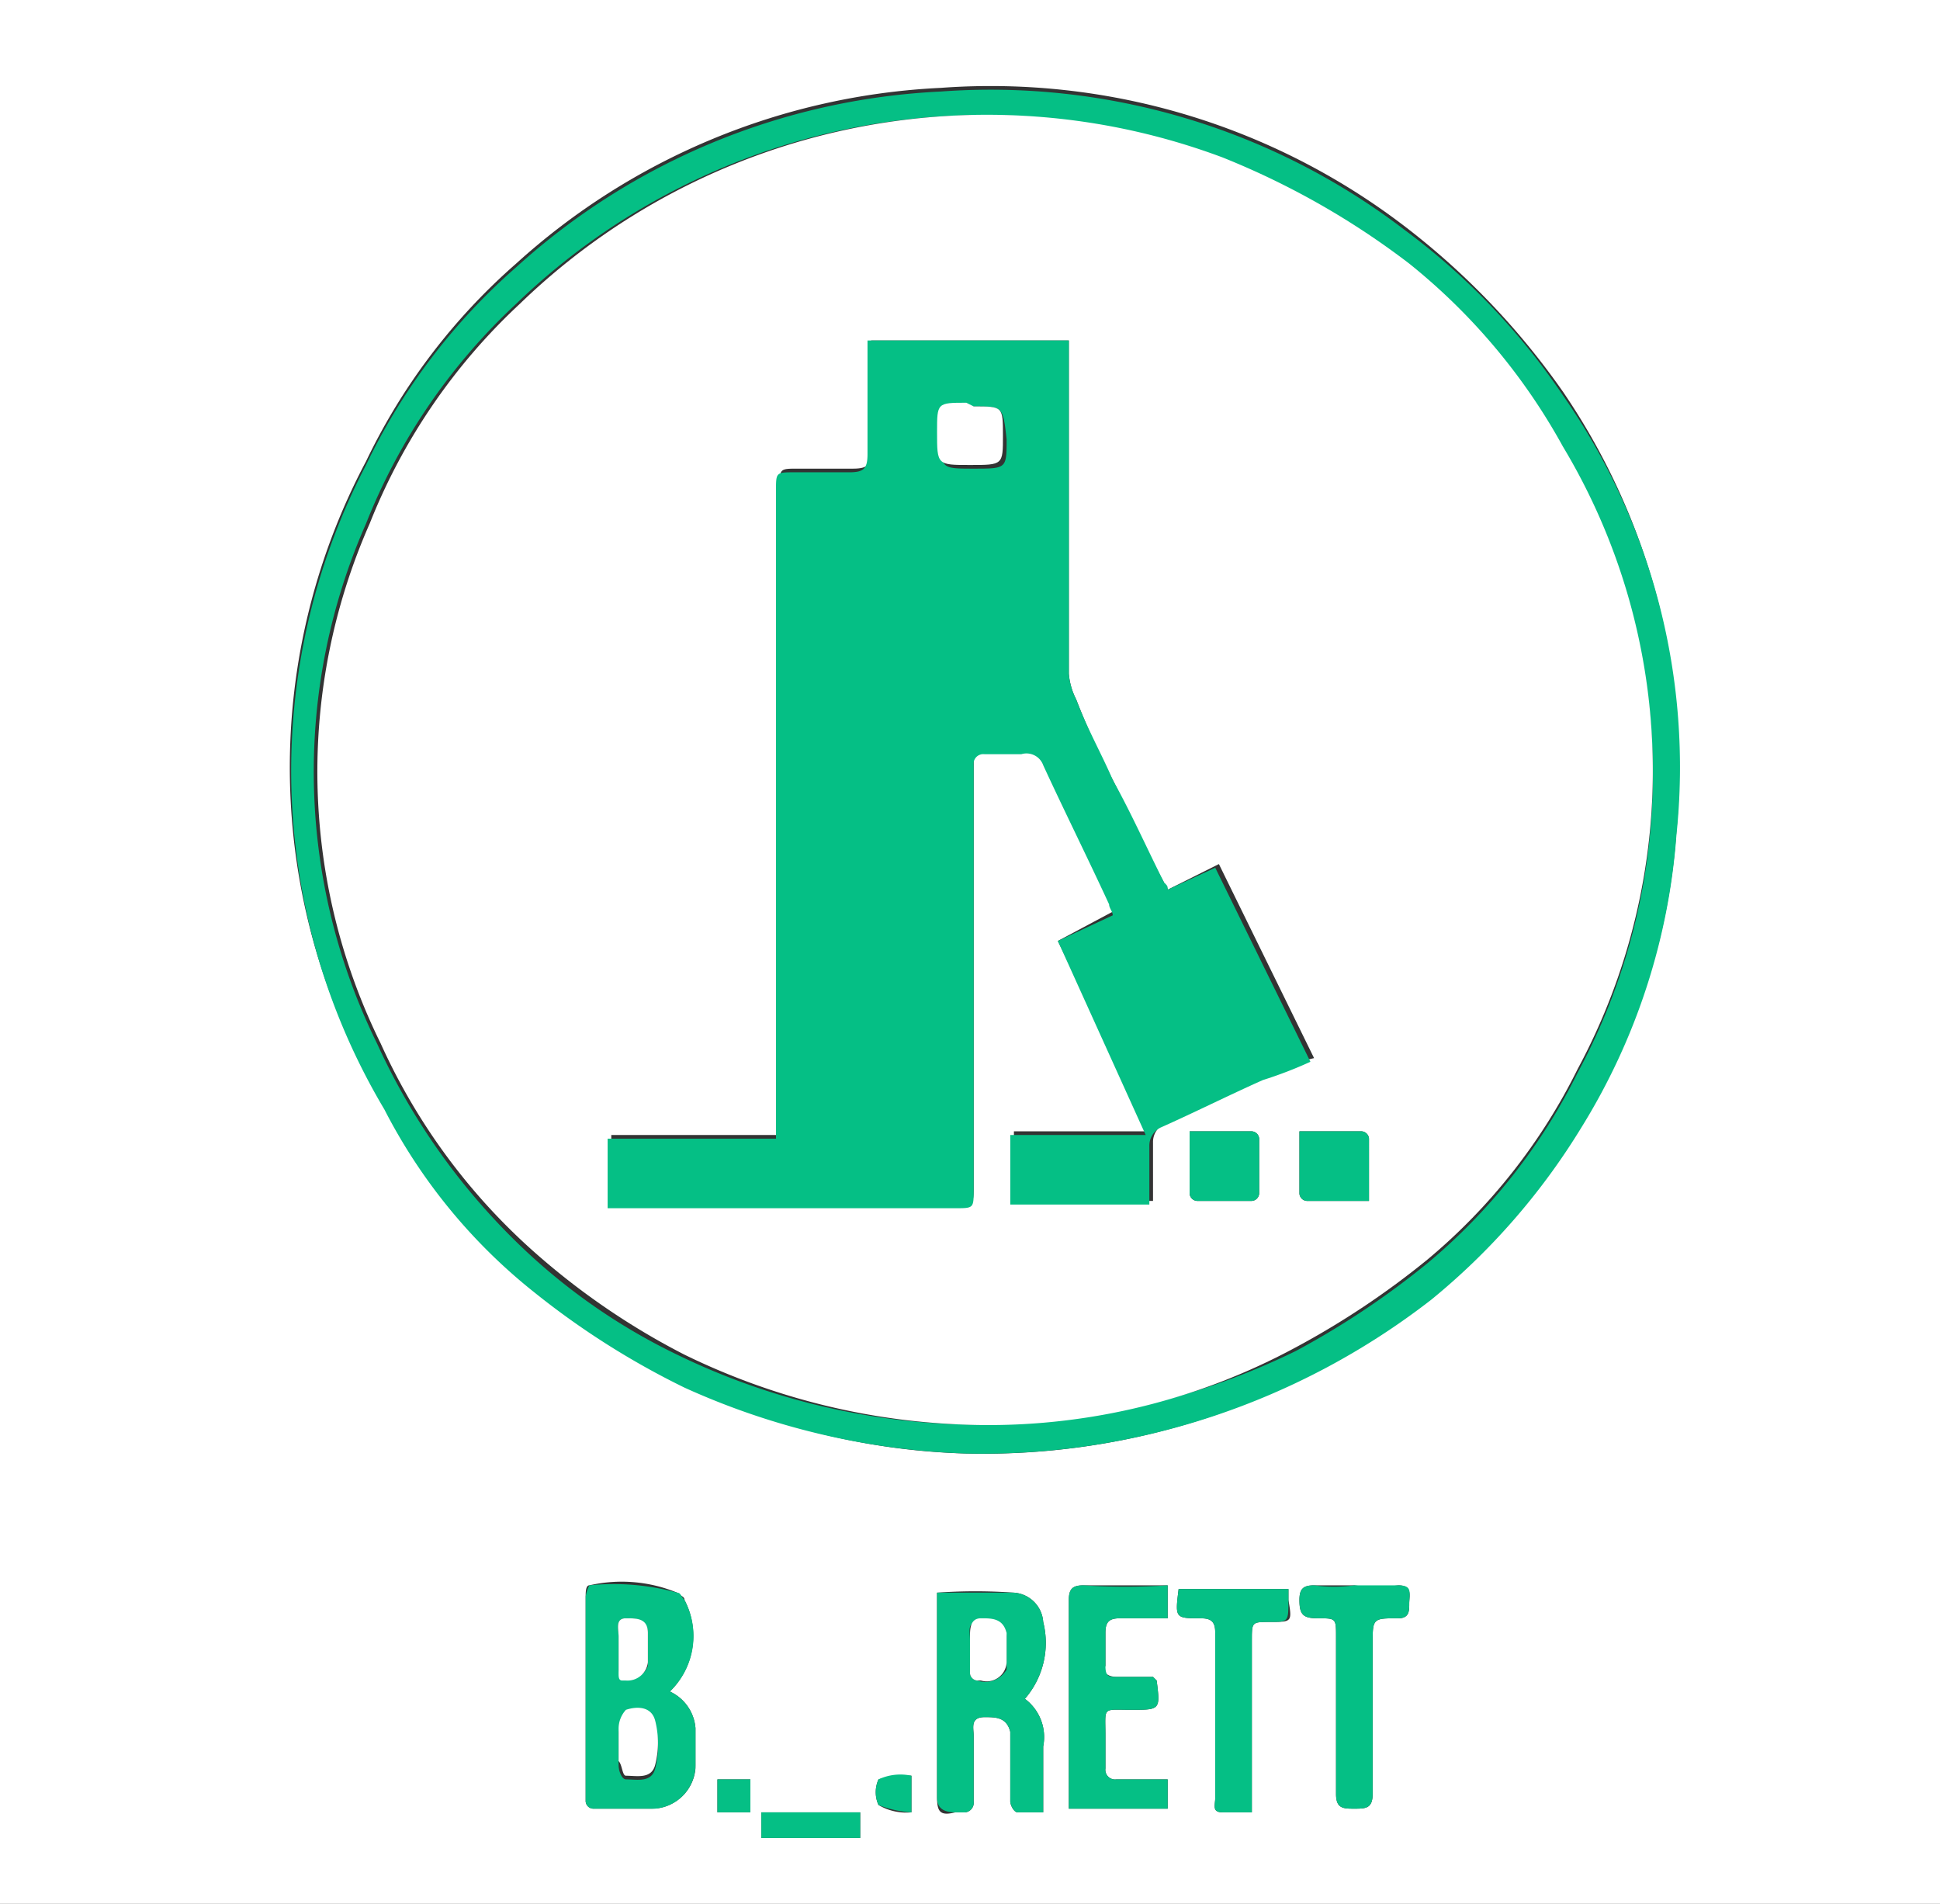 <svg id="Layer_1" data-name="Layer 1" xmlns="http://www.w3.org/2000/svg" width="53" height="52" viewBox="0 0 53 52"><rect x="0" y="0" width="53" height="52" fill="#333333" stroke="none"/><defs><style>.cls-1{fill:#fff;}.cls-1,.cls-2{fill-rule:evenodd;}.cls-2{fill:#05bf85;}</style></defs><path class="cls-1" d="M53.1,52H.1V0h53ZM26.5,39.7a19.544,19.544,0,0,0,12.7-4.3,18.512,18.512,0,0,0,4.1-4.7,17.218,17.218,0,0,0,2.6-8,18.283,18.283,0,0,0-3.1-12,20.364,20.364,0,0,0-4.3-4.5A18.617,18.617,0,0,0,25.8,2.4,18.566,18.566,0,0,0,14.2,7.2a16.822,16.822,0,0,0-4.1,5.4,17.822,17.822,0,0,0,.5,17.6,17.991,17.991,0,0,0,4.1,5,21.864,21.864,0,0,0,4.1,2.6A18.608,18.608,0,0,0,26.5,39.7Zm-8.1,6.5a2.121,2.121,0,0,0,.4-2.5c0-.1-.1-.1-.2-.2a3.973,3.973,0,0,0-2.4-.2c-.1,0-.1.2-.1.3v5.6a.215.215,0,0,0,.2.2h1.6a1.201,1.201,0,0,0,1.2-1.1V47.2A1.204,1.204,0,0,0,18.4,46.2Zm9.7.2a2.337,2.337,0,0,0,.5-2.1.86.86,0,0,0-.8-.8,14.719,14.719,0,0,0-2.1,0v5.6c0,.4.1.5.5.4h.2a.265.265,0,0,0,.3-.3V47.4c0-.2-.1-.5.3-.5.3,0,.6,0,.7.4v1.9c0,.1.1.3.2.3h.7V47.7A1.302,1.302,0,0,0,28.1,46.4ZM32,43.3H29.7c-.3,0-.4.1-.4.4v5.7H32v-.8H30.6a.265.265,0,0,1-.3-.3v-.9c0-.8-.1-.7.7-.7s.8,0,.7-.8l-.1-.1h-1c-.2,0-.4-.1-.3-.3v-.9c0-.3.1-.4.4-.4H32Zm.3.1c-.1.8-.1.8.6.8.3,0,.4.1.4.4v4.5c0,.2-.1.4.2.4h.8V44.8c0-.5,0-.5.5-.5.6,0,.6,0,.5-.6v-.3Zm4.8-.1H36c-.3,0-.4.1-.4.4,0,.4.1.5.5.5.5,0,.5,0,.5.5V49c0,.4.2.4.5.4s.5,0,.5-.4V44.9c0-.7,0-.7.7-.7.3,0,.3-.2.3-.4s.1-.5-.3-.5a4.819,4.819,0,0,1-1.2,0ZM20.9,50.2h2.7v-.7H20.9Zm4.1-.7v-1a2.769,2.769,0,0,0-.9.1.854.854,0,0,0,0,.7A1.486,1.486,0,0,0,25,49.5Zm-4.4,0v-.9h-.9v.9Z" transform="translate(-0.1)"/><path class="cls-2" d="M26.5,39.7a20.197,20.197,0,0,1-7.7-1.8,21.864,21.864,0,0,1-4.1-2.6,15.293,15.293,0,0,1-4.1-5,18.076,18.076,0,0,1-.5-17.6,16.822,16.822,0,0,1,4.1-5.4A18.566,18.566,0,0,1,25.8,2.5,18.617,18.617,0,0,1,38.5,6.3a18.399,18.399,0,0,1,4.3,4.5,17.725,17.725,0,0,1,3.1,12,17.598,17.598,0,0,1-2.6,8,18.512,18.512,0,0,1-4.1,4.7A20.02,20.02,0,0,1,26.5,39.7Zm-.3-.8a19.743,19.743,0,0,0,9.3-2,22.549,22.549,0,0,0,3.6-2.4,16.04,16.04,0,0,0,4.1-5.2,17.182,17.182,0,0,0-.4-17,18.345,18.345,0,0,0-4.2-5,18.065,18.065,0,0,0-5.2-3,18.397,18.397,0,0,0-19.2,4,16.478,16.478,0,0,0-4.1,6,16.801,16.801,0,0,0,.3,14.2,18.06,18.06,0,0,0,4.1,5.7A16.543,16.543,0,0,0,18.6,37,18.943,18.943,0,0,0,26.2,38.9Z" transform="translate(-0.1)"/><path class="cls-2" d="M18.4,46.2a1.204,1.204,0,0,1,.7,1v1A1.201,1.201,0,0,1,18,49.4H16.3a.215.215,0,0,1-.2-.2V43.6a1.007,1.007,0,0,1,.1-.3,6.522,6.522,0,0,1,2.4.2c.1,0,.1.1.2.2A2.095,2.095,0,0,1,18.4,46.2ZM17,47.7v.5c0,.2.1.4.2.4.3,0,.7.1.8-.3a2.438,2.438,0,0,0,0-1.2c-.1-.4-.5-.4-.8-.3-.1,0-.1.3-.2.5ZM17,45h0v.6a.349.349,0,0,0,.1.2.517.517,0,0,0,.7-.3v-.9c0-.4-.4-.4-.6-.4-.3,0-.2.3-.2.5Z" transform="translate(-0.1)"/><path class="cls-2" d="M28.1,46.4a1.302,1.302,0,0,1,.5,1.3v1.8h-.7c-.1,0-.2-.2-.2-.3V47.3c-.1-.4-.4-.4-.7-.4-.4,0-.3.3-.3.5v1.8a.265.265,0,0,1-.3.3h-.2c-.3,0-.5-.1-.5-.4V43.5h2.1a.86.86,0,0,1,.8.8A2.337,2.337,0,0,1,28.1,46.4Zm-1.5-1.3h0v.6a.215.215,0,0,0,.2.2.67.67,0,0,0,.8-.3v-.9c0-.4-.3-.4-.7-.4s-.3.2-.3.5Z" transform="translate(-0.1)"/><path class="cls-2" d="M32,43.3v.9H30.7c-.3,0-.4.1-.4.4v.9c0,.3.1.3.3.3h1l.1.1c.1.8.1.8-.7.8s-.7-.1-.7.7v.9a.265.265,0,0,0,.3.3H32v.8H29.3V43.7c0-.3.1-.4.4-.4A17.633,17.633,0,0,0,32,43.3Z" transform="translate(-0.1)"/><path class="cls-2" d="M32.3,43.4h3v.3c0,.6,0,.6-.5.6s-.5,0-.5.5v4.7h-.8c-.3,0-.2-.2-.2-.4V44.6c0-.3-.1-.4-.4-.4C32.2,44.2,32.2,44.2,32.3,43.4Z" transform="translate(-0.1)"/><path class="cls-2" d="M37.1,43.3h1.2c.4,0,.3.2.3.5,0,.2,0,.4-.3.4-.7,0-.7,0-.7.7V49c0,.4-.2.4-.5.4s-.5,0-.5-.4V44.7c0-.5,0-.5-.5-.5-.4,0-.5-.1-.5-.5,0-.3.1-.4.4-.4A4.052,4.052,0,0,0,37.1,43.3Z" transform="translate(-0.1)"/><path class="cls-2" d="M20.9,50.2v-.7h2.7v.7Z" transform="translate(-0.1)"/><path class="cls-2" d="M25,49.5a2.92,2.92,0,0,1-.9-.2.854.854,0,0,1,0-.7,1.412,1.412,0,0,1,.9-.1Z" transform="translate(-0.1)"/><path class="cls-2" d="M20.6,49.5h-.9v-.9h.9Z" transform="translate(-0.1)"/><path class="cls-1" d="M26.2,38.9A18.846,18.846,0,0,1,18.8,37a19.783,19.783,0,0,1-4.1-2.8,16.898,16.898,0,0,1-4.2-5.7,16.785,16.785,0,0,1-.3-14.2,16.478,16.478,0,0,1,4.1-6,18.355,18.355,0,0,1,19.2-4,21.604,21.604,0,0,1,5.1,2.9,16.733,16.733,0,0,1,4.2,5,17.188,17.188,0,0,1,.4,17,16.04,16.04,0,0,1-4.1,5.2,22.549,22.549,0,0,1-3.6,2.4A17.678,17.678,0,0,1,26.2,38.9ZM32,24.3c0-.1-.1-.1-.1-.2-.5-.9-.9-1.8-1.4-2.8a21.397,21.397,0,0,1-1-2.2,1.854,1.854,0,0,1-.2-.7V9.3H23.9v3c0,.4-.1.5-.5.5H21.9c-.5,0-.5,0-.5.5V31H16.8v1.9h9.4c.5,0,.5,0,.5-.5V20.8a.265.265,0,0,1,.3-.3h1a.713.713,0,0,1,.6.3c.6,1.3,1.2,2.5,1.8,3.8,0,.1.1.2.1.3l-1.5.8,2.5,5.2H27.8v1.9h3.8V31.2a.55.55,0,0,1,.3-.5c.9-.4,1.9-.9,2.8-1.3a5.023,5.023,0,0,1,1.3-.5l-2.6-5.3Zm3.6,6.6v1.7a.215.215,0,0,0,.2.2h1.7V31.1a.215.215,0,0,0-.2-.2Zm-3,0v1.7a.215.215,0,0,0,.2.2h1.5a.215.215,0,0,0,.2-.2V31.1a.215.215,0,0,0-.2-.2Z" transform="translate(-0.1)"/><path class="cls-1" d="M17,47.7v-.5a.764.764,0,0,1,.2-.5c.3-.1.7-.1.8.3a2.438,2.438,0,0,1,0,1.2c-.1.4-.5.3-.8.3-.1,0-.1-.3-.2-.4Z" transform="translate(-0.1)"/><path class="cls-1" d="M17,45v-.3c0-.2-.1-.5.2-.5s.6,0,.6.4v.8a.56.56,0,0,1-.6.5h-.1c-.1,0-.1-.1-.1-.2V45Z" transform="translate(-0.1)"/><path class="cls-1" d="M26.6,45.1v-.4c0-.2,0-.5.3-.5s.6,0,.7.4v.8a.545.545,0,0,1-.7.5h-.1a.215.215,0,0,1-.2-.2v-.6Z" transform="translate(-0.1)"/><path class="cls-2" d="M32,24.3l1.3-.6L35.9,29a11.215,11.215,0,0,1-1.3.5c-.9.4-1.9.9-2.8,1.3a.55.55,0,0,0-.3.5v1.6H27.7V31h3.7L29,25.7l1.5-.7c0-.1-.1-.2-.1-.3-.6-1.3-1.2-2.5-1.8-3.8a.486.486,0,0,0-.6-.3H27a.265.265,0,0,0-.3.3V32.5c0,.5,0,.5-.5.5H16.7V31.1h4.6V13.4c0-.5,0-.5.5-.5h1.5c.4,0,.5-.1.5-.5V9.3h5.5v9.1a1.854,1.854,0,0,0,.2.7c.3.8.7,1.5,1,2.2.5.9.9,1.8,1.4,2.8C32,24.2,32,24.2,32,24.3ZM26.7,11.1h-.1c-.8,0-.8,0-.8.8,0,.9,0,.9.9.9s.9,0,.9-.8C27.5,11.1,27.5,11.1,26.7,11.1Z" transform="translate(-0.1)"/><path class="cls-2" d="M35.6,30.9h1.7a.215.215,0,0,1,.2.2v1.7H35.8a.215.215,0,0,1-.2-.2Z" transform="translate(-0.1)"/><path class="cls-2" d="M32.6,30.9h1.7a.215.215,0,0,1,.2.2v1.5a.215.215,0,0,1-.2.2H32.8a.215.215,0,0,1-.2-.2Z" transform="translate(-0.1)"/><path class="cls-1" d="M26.7,11.1c.8,0,.8,0,.8.8s0,.8-.9.8-.9,0-.9-.9c0-.8,0-.8.8-.8l.2.1Z" transform="translate(-0.1)"/></svg>